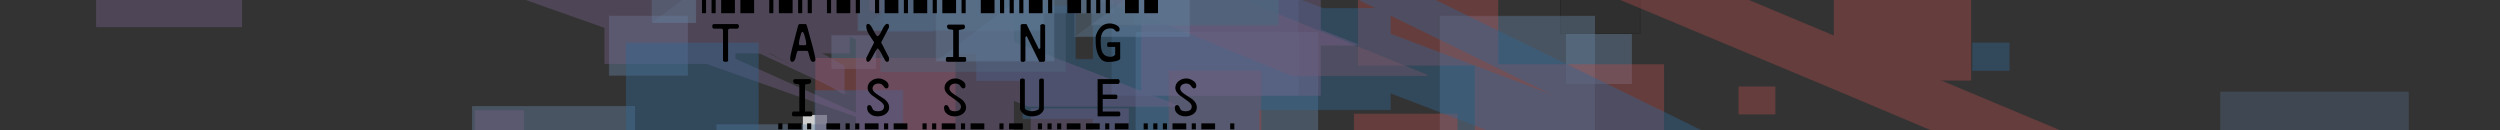 <?xml version="1.0" encoding="UTF-8"?><svg xmlns="http://www.w3.org/2000/svg" xmlns:xlink="http://www.w3.org/1999/xlink" viewBox="0 0 4189 218"><rect x="0" y="0" width="4189" height="218" fill="#333333" stroke="none"/><defs><style>.cls-1{fill:#fff;}.cls-2,.cls-3{fill:#587594;}.cls-4{isolation:isolate;}.cls-5{fill:#896da2;}.cls-3,.cls-6{opacity:.42;}.cls-3,.cls-6,.cls-7{mix-blend-mode:multiply;}.cls-8,.cls-7{fill:#759ac1;}.cls-9{fill:#272727;}.cls-10{opacity:.76;}.cls-11{fill:#d15050;}.cls-12{fill:#3074b1;}.cls-7{opacity:.19;}</style><symbol id="New_Symbol" viewBox="0 0 45 45"><g><rect class="cls-1" x=".5" y=".5" width="44" height="44"/><path d="m44,1v43H1V1h43m1-1H0v45h45V0h0Z"/></g></symbol></defs><g class="cls-4"><g id="Layer_1" class="cls-10"><use width="45" height="45" transform="translate(1386.79 224.34) rotate(-180) scale(.95 .72)" xlink:href="#New_Symbol"/><g class="cls-6"><rect class="cls-8" x="2623.88" y="57.02" width="110.56" height="83.66"/><g><rect class="cls-9" x="2614.83" y="-44.61" width="133.33" height="100.9"/><path d="m2615.41,55.85h132.18V-44.17h-132.18V55.85m-1.16.88V-45.05h134.49V56.73h-134.49Z"/></g></g><g class="cls-6"><g><g><rect class="cls-2" x="1863.9" y="-75.55" width="310.4" height="234.89"/><path class="cls-2" d="m1865.25,158.32h307.7V-74.53h-307.7v232.85m-2.7,2.04V-76.57h313.1v236.93h-313.1Z"/></g><g><rect class="cls-2" x="3722.09" y="154.88" width="312.18" height="236.23"/><path class="cls-2" d="m3723.45,390.09h309.46v-234.18h-309.46v234.18m-2.71,2.05v-238.29h314.89v238.29h-314.89Z"/></g><g><rect class="cls-2" x="3722.09" y="154.88" width="312.18" height="236.23"/><path class="cls-2" d="m3723.45,390.09h309.46v-234.18h-309.46v234.18m-2.71,2.05v-238.29h314.89v238.29h-314.89Z"/></g></g></g><g class="cls-6"><g><rect class="cls-8" x="1904.24" y="54.87" width="303.04" height="229.32"/><path class="cls-8" d="m1905.55,283.19h300.4V55.87h-300.4v227.32m-2.64,1.99V53.87h305.67v231.31h-305.67Z"/></g><g><rect class="cls-8" x="1646.03" y="-144.53" width="219.61" height="166.19"/><path class="cls-8" d="m1646.99,20.94h217.71v-164.74h-217.71V20.94m-1.91,1.45v-167.63h221.52V22.39h-221.52Z"/></g><g><rect class="cls-8" x="2413.68" y="27.42" width="257.76" height="195.06"/><path class="cls-8" d="m2414.8,221.63h255.52V28.27h-255.52v193.36m-2.24,1.7V26.57h260v196.75h-260Z"/></g><g><rect class="cls-8" x="1201.31" y="209.07" width="191.44" height="144.87"/><path class="cls-8" d="m1202.14,353.31h189.78v-143.61h-189.78v143.61m-1.66,1.26v-146.13h193.11v146.13h-193.11Z"/></g><g><rect class="cls-8" x="1020.89" y="26.89" width="131.12" height="99.22"/><path class="cls-8" d="m1021.46,125.68h129.98V27.32h-129.98v98.36m-1.14.86V26.46h132.26v100.08h-132.26Z"/></g><g><rect class="cls-8" x="792.16" y="178.74" width="270.91" height="205.01"/><path class="cls-8" d="m793.34,382.86h268.56v-203.23h-268.56v203.23m-2.36,1.78v-206.79h273.27v206.79h-273.27Z"/></g><g><rect class="cls-8" x="1393.54" y="59.36" width="74.07" height="56.05"/><path class="cls-8" d="m1393.86,115.16h73.42v-55.56h-73.42v55.56m-.64.49v-56.53h74.71v56.53h-74.71Z"/></g></g><g class="cls-6"><g><g><rect class="cls-11" x="2472.54" y="108.76" width="314.38" height="237.9"/><path class="cls-11" d="m2473.91,345.63h311.65V109.79h-311.65v235.84m-2.73,2.07V107.72h317.12v239.97h-317.12Z"/></g><g><rect class="cls-11" x="2276.43" y="-67.12" width="232.95" height="176.28"/><path class="cls-11" d="m2277.44,108.39h230.92V-66.35h-230.92V108.39m-2.03,1.53V-67.88h234.97V109.93h-234.97Z"/></g><g><rect class="cls-11" x="3073.77" y="-38.43" width="228.07" height="172.59"/><path class="cls-11" d="m3074.76,133.41h226.08V-37.68h-226.08v171.08m-1.98,1.5V-39.18h230.05v174.09h-230.05Z"/></g><g><rect class="cls-11" x="2913.45" y="145.19" width="61" height="46.16"/><path class="cls-11" d="m2913.72,191.15h60.47v-45.76h-60.47v45.76m-.53.4v-46.56h61.53v46.56h-61.53Z"/></g><g><rect class="cls-11" x="1958.84" y="118.75" width="153.9" height="116.46"/><path class="cls-11" d="m1959.51,234.71h152.56v-115.45h-152.56v115.45m-1.34,1.01v-117.48h155.24v117.48h-155.24Z"/></g><g><rect class="cls-11" x="2269.42" y="191.04" width="172.07" height="130.21"/><path class="cls-11" d="m2270.17,320.69h170.57v-129.08h-170.57v129.08m-1.5,1.13v-131.34h173.57v131.34h-173.57Z"/></g><g><polygon class="cls-11" points="3495.15 237.35 2580.2 -146.95 2366.57 -146.95 3281.51 237.35 3495.15 237.35"/><path class="cls-11" d="m2367.49-147.65h211.78l914.95,385.7h-211.78l-914.95-385.7m-1.86,1.41l914.95,382.89h215.49l-914.95-382.89h-215.49Z"/></g></g></g><g class="cls-6"><g><g><rect class="cls-11" x="1367.2" y="98.04" width="232.95" height="176.28"/><path class="cls-11" d="m1368.21,273.55h230.92V98.81h-230.92v174.75m-2.03,1.53V97.27h234.97v177.81h-234.97Z"/></g><g><polygon class="cls-11" points="2392.61 126.73 1477.66 -246.65 1249.59 -246.65 2164.54 126.73 2392.61 126.73"/><path class="cls-11" d="m1250.58-247.4h226.08l914.95,374.88h-226.08l-914.95-374.88m-1.98,1.5l914.95,371.88h230.05l-914.95-371.88h-230.05Z"/></g><g><rect class="cls-11" x="1457.34" y="-143.46" width="213.64" height="161.67"/><path class="cls-11" d="m1458.27,17.51h211.78v-160.26h-211.78V17.51m-1.86,1.41v-163.07h215.49V18.91h-215.49Z"/></g></g></g><g class="cls-6"><g><g><rect class="cls-12" x="1365.63" y="151.76" width="146.97" height="111.22"/><path class="cls-12" d="m1366.27,262.49h145.69v-110.25h-145.69v110.25m-1.28.97v-112.18h148.25v112.18h-148.25Z"/></g><g><rect class="cls-12" x="1596.62" y="-8.11" width="128.84" height="97.5"/><path class="cls-12" d="m1597.18,88.97h127.72V-7.68h-127.72v96.65m-1.12.85V-8.53h129.96v98.34h-129.96Z"/></g><g><rect class="cls-12" x="1714.23" y="99.15" width="131.95" height="99.85"/><path class="cls-12" d="m1714.8,198.57h130.8v-98.98h-130.8v98.98m-1.15.87v-100.72h133.09v100.72h-133.09Z"/></g><g><rect class="cls-12" x="1832.44" y="43.57" width="276.44" height="209.19"/><path class="cls-12" d="m1833.64,251.86h274.04V44.48h-274.04v207.38m-2.4,1.82V42.66h278.85v211.01h-278.85Z"/></g><g><rect class="cls-12" x="2105.59" y="14.49" width="223.58" height="169.19"/><path class="cls-12" d="m2106.56,182.95h221.63V15.23h-221.63v167.72m-1.94,1.47V13.76h225.52v170.66h-225.52Z"/></g><g><rect class="cls-12" x="3304.96" y="71.73" width="61.8" height="46.77"/><path class="cls-12" d="m3305.23,118.3h61.27v-46.36h-61.27v46.36m-.54.41v-47.18h62.34v47.18h-62.34Z"/></g><g><rect class="cls-12" x="1900.82" y="-84.77" width="206.6" height="156.34"/><path class="cls-12" d="m1901.72,70.88h204.8V-84.09h-204.8V70.88m-1.8,1.36V-85.45h208.39V72.24h-208.39Z"/></g><g><polygon class="cls-12" points="2882.42 234.24 1967.48 -214.86 1839.48 -214.86 2754.43 234.24 2882.42 234.24"/><path class="cls-12" d="m1840.04-215.28h126.89l914.95,449.94h-126.89l-914.95-449.94m-1.11.84l914.95,448.26h129.11l-914.95-448.26h-129.11Z"/></g><g><rect class="cls-12" x="1636.62" y="10.23" width="164.94" height="124.82"/><path class="cls-12" d="m1637.34,134.51h163.51V10.78h-163.51v123.73m-1.43,1.09V9.69h166.38v125.9h-166.38Z"/></g><g><polygon class="cls-12" points="2781.51 228.49 1866.56 -119.25 1604.62 -119.25 2519.57 228.49 2781.51 228.49"/><path class="cls-12" d="m1605.76-120.12h259.66l914.95,349.47h-259.66L1605.76-120.12m-2.28,1.72l914.95,346.02h264.22L1867.7-118.39h-264.22Z"/></g><g><rect class="cls-12" x="1479.55" y="-11.12" width="84.98" height="64.3"/><path class="cls-12" d="m1479.92,52.9h84.24V-10.85h-84.24v63.74m-.74.56V-11.4h85.72V53.46h-85.72Z"/></g></g></g><g class="cls-6"><g><g><rect class="cls-5" x="1727.81" y="182.41" width="162.75" height="123.16"/><path class="cls-5" d="m1728.52,305.03h161.33v-122.08h-161.33v122.08m-1.42,1.07v-124.23h164.16v124.23h-164.16Z"/></g><g><rect class="cls-5" x="1138.52" y="-126.27" width="284.02" height="214.92"/><path class="cls-5" d="m1139.75,87.72h281.55V-125.34h-281.55V87.72m-2.47,1.87V-127.21h286.49V89.58h-286.49Z"/></g><g><polygon class="cls-5" points="2275.94 75.49 1361 -285.58 1116.67 -285.58 2031.62 75.49 2275.94 75.49"/><path class="cls-5" d="m1117.74-286.39h242.2l914.95,362.68h-242.2l-914.95-362.68m-2.12,1.61L2030.56,74.69h246.45l-914.95-359.47h-246.45Z"/></g><g><rect class="cls-5" x="795.94" y="185" width="81.66" height="61.8"/><path class="cls-5" d="m796.29,246.52h80.95v-61.26h-80.95v61.26m-.71.54v-62.33h82.37v62.33h-82.37Z"/></g><g><rect class="cls-5" x="1435.25" y="20.58" width="262.4" height="198.56"/><path class="cls-5" d="m1436.39,218.28h260.11V21.44h-260.11v196.84m-2.28,1.73V19.72h264.68v200.29h-264.68Z"/></g><g><rect class="cls-5" x="1913.62" y="-66.25" width="298.17" height="225.64"/><path class="cls-5" d="m1914.92,158.41h295.58V-65.27h-295.58v223.68m-2.59,1.96V-67.23h300.77v227.6h-300.77Z"/></g><g><rect class="cls-5" x="1013.81" y="-58.4" width="217.68" height="164.73"/><path class="cls-5" d="m1014.76,105.61h215.79V-57.68h-215.79V105.61m-1.89,1.43V-59.12h219.57V107.04h-219.57Z"/></g><g><polygon class="cls-5" points="1974.52 177.84 1059.58 -177.35 807.47 -177.35 1722.42 177.84 1974.52 177.84"/><path class="cls-5" d="m808.57-178.18h249.91l914.95,356.85h-249.91L808.57-178.18m-2.19,1.66l914.95,353.53h254.3l-914.95-353.53h-254.3Z"/></g><g><polygon class="cls-5" points="1414.81 110.46 1414.81 158.53 436.34 -387.43 436.34 -435.5 1414.81 110.46"/><path class="cls-5" d="m436.61-387.64L1414.53,158.32v-47.65L436.61-435.29v47.65m-.55.42v-48.49L1415.08,110.26v48.49L436.06-387.22h0Z"/></g><g><polygon class="cls-5" points="1425.5 159.71 510.55 -264.37 349.49 -264.37 349.49 -386.25 1425.5 159.71"/><path class="cls-5" d="m350.19-264.9h159.66l914.95,425.14L350.19-385.72v120.82m-1.4,1.06v-122.94L1426.2,159.19,511.25-263.84h-162.46Z"/></g><g><polygon class="cls-5" points="1471.2 207.35 556.25 -114.41 259.98 -114.41 259.98 -338.61 1471.2 207.35"/><path class="cls-5" d="m261.27-115.39h293.69l914.95,323.71L261.27-337.64V-115.39m-2.58,1.95v-226.15L1472.49,206.37,557.54-113.44h-298.85Z"/></g><g><rect class="cls-5" x="162.12" y="-138.72" width="242.36" height="183.4"/><path class="cls-5" d="m163.18,43.89h240.26v-181.81h-240.26V43.89m-2.11,1.59v-185h244.47V45.48h-244.47Z"/></g></g></g><polyline class="cls-3" points="1748.61 -183.63 1748.61 51.2 1438.29 51.2 1438.29 -183.63"/><polyline class="cls-3" points="1785.78 -114.39 1785.78 120.44 1475.46 120.44 1475.46 -114.39"/><polyline class="cls-3" points="1439.64 50.18 1747.26 50.18 1747.26 -182.61"/><polyline class="cls-3" points="1749.96 -184.65 1749.96 52.22 1436.94 52.22 1436.94 52.22 1436.94 -184.65"/><polyline class="cls-3" points="2141.77 -194.38 2141.77 41.86 1829.59 41.86 1829.59 -194.38"/><polyline class="cls-3" points="1830.95 40.83 2140.41 40.83 2140.41 -193.35"/><polyline class="cls-3" points="2143.12 -195.41 2143.12 42.88 1828.23 42.88 1828.23 42.88 1828.23 -195.41"/><polyline class="cls-7" points="1166.22 -17.62 1166.22 38.23 1092.41 38.23 1092.41 -17.62"/><polyline class="cls-7" points="1092.73 37.99 1165.9 37.99 1165.9 -17.38"/><polyline class="cls-7" points="1166.54 -17.86 1166.54 38.47 1092.09 38.47 1092.09 38.47 1092.09 -17.86"/><polyline class="cls-7" points="1766.29 -46.88 1766.29 102.69 1568.64 102.69 1568.64 -46.88"/><polyline class="cls-7" points="1569.5 102.04 1765.44 102.04 1765.44 -46.23"/><polyline class="cls-7" points="1767.15 -47.53 1767.15 103.34 1567.78 103.34 1567.78 103.34 1567.78 -47.53"/><polyline class="cls-7" points="1993.44 -84.08 1993.44 61.7 1800.79 61.7 1800.79 -84.08"/><polyline class="cls-7" points="1801.63 61.07 1992.61 61.07 1992.61 -83.45"/><polyline class="cls-7" points="1994.28 -84.72 1994.28 62.33 1799.96 62.33 1799.96 62.33 1799.96 -84.72"/><g class="cls-6"><rect class="cls-12" x="1049.78" y="72.35" width="220.42" height="166.8"/><path class="cls-12" d="m1050.74,238.43h218.51V73.08h-218.51v165.35m-1.92,1.45V71.62h222.34v168.25h-222.34Z"/></g></g><g id="Layer_2"><path d="m1183.1,22.08h-6.93v-240.55h6.93V22.08Zm16.11,0h-6.93v-240.55h6.93V22.08Zm38.83,23.85l-2.09,2.09h-14.18l-1.77,1.93v51.72c0,1.29-1.45,1.93-4.35,1.93.64,0,0-.05-1.93-.16-1.51-.75-2.26-1.34-2.26-1.77v-51.72l-1.93-1.93h-14.18l-1.77-2.09v-3.87c.21-.32.81-.91,1.77-1.77h40.6c.54.32,1.23.91,2.09,1.77v3.87Zm-6.61-23.85h-23.04v-240.55h23.04V22.08Zm32.22,0h-23.04v-240.55h23.04V22.08Zm32.22,0h-6.93v-240.55h6.93V22.08Z"/><path d="m1328.1,22.08h-23.04v-240.55h23.04V22.08Zm38.19,77.98c0,2.36-1.45,3.54-4.35,3.54-2.36,0-4.24-3.06-5.64-9.18-1.4-6.12-2.58-9.18-3.54-9.18h-15.63c-1.08,0-2.23,3.06-3.46,9.18-1.24,6.12-3.3,9.18-6.2,9.18-2.26,0-3.38-1.67-3.38-4.99v-1.45c0-2.26,1.29-8.43,3.87-18.53,2.15-8.06,5.32-20.2,9.51-36.41l1.77-1.93h11.12c.97,0,2.79,5.53,5.48,16.6l6.12,22.23c2.9,10.85,4.35,17.83,4.35,20.95Zm-22.07-77.98h-6.93v-240.55h6.93V22.08Zm6.61,50.75c0-2.15-.62-5.53-1.85-10.15-1.24-4.62-2.39-7.63-3.46-9.02h-1.45l-1.29,1.29c-.86,2.9-1.72,5.85-2.58,8.86-.97,3.54-1.45,6.55-1.45,9.02,0,1.93.48,2.9,1.45,2.9h9.02c1.07,0,1.61-.97,1.61-2.9Zm9.51-50.75h-6.93v-240.55h6.93V22.08Zm32.22,0h-6.93v-240.55h6.93V22.08Zm32.22,0h-23.04v-240.55h23.04V22.08Z"/><path d="m1440.88,22.08h-6.93v-240.55h6.93V22.08Zm48.82,77.01c.11,3.01-.97,4.51-3.22,4.51-1.29,0-2.42-.7-3.38-2.09-.54-.75-2.47-4.35-5.8-10.79-2.47-5.05-4.67-8.27-6.61-9.67-1.83,1.4-4.57,5.69-8.22,12.89-3.33,6.45-5.86,9.67-7.57,9.67-2.26,0-3.38-1.5-3.38-4.51,0-.43.05-1.18.16-2.26l13.05-25.78-8.38-12.89c-3.22-5.16-4.83-9.88-4.83-14.18,0-2.69,1.13-4.03,3.38-4.03s5.02,3.44,8.3,10.31c3.28,6.87,5.77,10.31,7.49,10.31,1.61,0,4.03-3.44,7.25-10.31,3.22-6.88,6.07-10.31,8.54-10.31,2.26,0,3.33,1.34,3.22,4.03v1.77l-13.21,25.29,13.21,25.78v2.26Zm-16.6-77.01h-6.93v-240.55h6.93V22.08Zm32.22,0h-23.04v-240.55h23.04V22.08Zm16.11,0h-6.93v-240.55h6.93V22.08Zm32.22,0h-23.04v-240.55h23.04V22.08Z"/><path d="m1569.77,22.08h-6.93v-240.55h6.93V22.08Zm32.22,0h-23.04v-240.55h23.04V22.08Zm16.92,77.98v1.77c-.32.43-.91,1.02-1.77,1.77h-30.77c-.32-.43-.81-1.02-1.45-1.77v-3.87l1.45-2.42h10.79v-44.47c0-1.07-1.51-1.61-4.51-1.61-3.98,0-5.96-2.09-5.96-6.28.32-.43,1.02-1.08,2.09-1.93h26.58c1.07,1.07,1.61,2.36,1.61,3.87,0,2.58-1.72,4-5.16,4.27-3.44.27-5.16.83-5.16,1.69v44.47h10.47c1.18,0,1.77,1.5,1.77,4.51Zm-.81-77.98h-6.93v-240.55h6.93V22.08Zm48.34,0h-23.04v-240.55h23.04V22.08Zm16.11,0h-6.93v-240.55h6.93V22.08Z"/><path d="m1698.67,22.08h-6.93v-240.55h6.93V22.08Zm16.11,0h-6.93v-240.55h6.93V22.08Zm36.41,79.59l-2.26,1.93h-7.41l-21.27-43.18-2.09,1.77v39.63c-1.29,1.29-2.42,1.93-3.38,1.93-.43,0-1.4-.06-2.9-.16-.32-.22-.91-.81-1.77-1.77v-59.61l1.93-1.93h7.89l20.78,41.89,2.42-1.29v-38.83c1.29-1.18,2.68-1.77,4.19-1.77,1.29,0,2.58.59,3.87,1.77v59.61Zm-4.19-79.59h-23.04v-240.55h23.04V22.08Zm16.11,0h-6.93v-240.55h6.93V22.08Zm48.34,0h-23.04v-240.55h23.04V22.08Z"/><path d="m1827.56,22.08h-6.93v-240.55h6.93V22.08Zm49.46,76.69c-2.9,3.33-9.88,4.99-20.95,4.99-7.09,0-12.46-4.08-16.11-12.25-2.69-6.12-4.03-13.32-4.03-21.59v-8.54c0-.86.38-2.2,1.13-4.03,4.73-12.03,12.08-18.05,22.07-18.05,3.44,0,6.93.75,10.47,2.26,4.29,2.04,6.44,4.51,6.44,7.41s-1.34,4.08-4.03,3.87h-1.61c-1.4-1.29-2.74-2.58-4.03-3.87-1.18-.97-2.96-1.45-5.32-1.45-11.17,0-16.76,6.98-16.76,20.95,0,8.38.75,14.39,2.26,18.04,2.47,5.8,7.3,8.7,14.5,8.7,2.9,0,5.42-1.18,7.57-3.54v-13.05h-11.6c-1.29,0-1.93-1.4-1.93-4.19,0-1.61.64-2.85,1.93-3.71h19.98v28.04Zm-33.35-76.69h-6.93v-240.55h6.93V22.08Zm16.11,0h-6.93v-240.55h6.93V22.08Zm48.34,0h-23.04v-240.55h23.04V22.08Zm32.22,0h-23.04v-240.55h23.04V22.08Z"/><path d="m1361.13,191.4v1.77c-.32.43-.91,1.02-1.77,1.77h-30.77c-.32-.43-.81-1.02-1.45-1.77v-3.87l1.45-2.42h10.79v-44.47c0-1.07-1.51-1.61-4.51-1.61-3.98,0-5.96-2.09-5.96-6.28.32-.43,1.02-1.08,2.09-1.93h26.58c1.07,1.07,1.61,2.36,1.61,3.87,0,2.58-1.72,4-5.16,4.27-3.44.27-5.16.83-5.16,1.69v44.47h10.47c1.18,0,1.77,1.5,1.77,4.51Z"/><path d="m1489.86,179.96c0,4.83-2.15,8.64-6.44,11.44-3.65,2.36-8.06,3.54-13.21,3.54-4.41,0-8.27-1.18-11.6-3.54-3.76-2.69-5.64-6.18-5.64-10.47,0-3.22,1.18-4.83,3.54-4.83,1.82,0,3.11.91,3.87,2.74,1.29,2.79,2.09,4.46,2.42,4.99,1.61,1.72,4.35,2.58,8.22,2.58,6.87,0,10.31-2.74,10.31-8.22,0-2.69-2.36-5.75-7.09-9.18-4.51-3.12-8.97-6.28-13.37-9.51-4.73-3.98-7.09-8-7.09-12.08,0-4.62,1.85-8.43,5.56-11.44,3.71-3.01,7.92-4.51,12.65-4.51,3.65,0,7.25,1.07,10.79,3.22,4.08,2.47,6.12,5.37,6.12,8.7s-1.29,4.83-3.87,4.83c-1.4,0-3.01-1.37-4.83-4.11-1.83-2.74-4.57-4.11-8.22-4.11-2.79,0-5.16.75-7.09,2.25-1.93,1.5-2.9,3.6-2.9,6.28,0,2.9,2.42,5.96,7.25,9.18,4.4,2.9,8.86,5.85,13.37,8.86,4.83,3.97,7.25,8.43,7.25,13.37Z"/><path d="m1618.75,179.96c0,4.83-2.15,8.64-6.44,11.44-3.65,2.36-8.06,3.54-13.21,3.54-4.41,0-8.27-1.18-11.6-3.54-3.76-2.69-5.64-6.18-5.64-10.47,0-3.22,1.18-4.83,3.54-4.83,1.82,0,3.11.91,3.87,2.74,1.29,2.79,2.09,4.46,2.42,4.99,1.61,1.72,4.35,2.58,8.22,2.58,6.87,0,10.31-2.74,10.31-8.22,0-2.69-2.36-5.75-7.09-9.18-4.51-3.12-8.97-6.28-13.37-9.51-4.73-3.98-7.09-8-7.09-12.08,0-4.62,1.85-8.43,5.56-11.44,3.71-3.01,7.92-4.51,12.65-4.51,3.65,0,7.25,1.07,10.79,3.22,4.08,2.47,6.12,5.37,6.12,8.7s-1.29,4.83-3.87,4.83c-1.4,0-3.01-1.37-4.83-4.11-1.83-2.74-4.57-4.11-8.22-4.11-2.79,0-5.16.75-7.09,2.25-1.93,1.5-2.9,3.6-2.9,6.28,0,2.9,2.42,5.96,7.25,9.18,4.4,2.9,8.86,5.85,13.37,8.86,4.83,3.97,7.25,8.43,7.25,13.37Z"/><path d="m1749.1,182.86c0,.97-.59,2.31-1.77,4.03-3.87,5.37-9.94,8.06-18.21,8.06s-13.91-2.69-17.88-8.06c-1.4-1.83-2.09-3.17-2.09-4.03v-49.46c1.07-1.29,2.42-1.93,4.03-1.93s2.95.64,4.03,1.93v47.53c0,1.72,1.61,3.11,4.83,4.19,2.47.86,4.83,1.29,7.09,1.29s4.78-.43,7.25-1.29c3.22-1.08,4.83-2.47,4.83-4.19v-47.53c1.29-1.29,2.74-1.93,4.35-1.93,1.5,0,2.68.64,3.54,1.93v49.46Z"/><path d="m1877.18,189.3v3.87c-.22.32-.75.91-1.61,1.77h-36.41v-62.35h35.29c1.18,1.07,1.77,2.36,1.77,3.87,0,1.29-.59,2.68-1.77,4.19h-26.75v17.88h22.56l1.93,1.45v4.67l-1.93,1.29h-22.56v20.95h27.87l1.61,2.42Z"/><path d="m2005.43,179.96c0,4.83-2.15,8.64-6.44,11.44-3.65,2.36-8.06,3.54-13.21,3.54-4.41,0-8.27-1.18-11.6-3.54-3.76-2.69-5.64-6.18-5.64-10.47,0-3.22,1.18-4.83,3.54-4.83,1.82,0,3.11.91,3.87,2.74,1.29,2.79,2.09,4.46,2.42,4.99,1.61,1.72,4.35,2.58,8.22,2.58,6.87,0,10.31-2.74,10.31-8.22,0-2.69-2.36-5.75-7.09-9.18-4.51-3.12-8.97-6.28-13.37-9.51-4.73-3.98-7.09-8-7.09-12.08,0-4.62,1.85-8.43,5.56-11.44,3.71-3.01,7.92-4.51,12.65-4.51,3.65,0,7.25,1.07,10.79,3.22,4.08,2.47,6.12,5.37,6.12,8.7s-1.29,4.83-3.87,4.83c-1.4,0-3.01-1.37-4.83-4.11-1.83-2.74-4.57-4.11-8.22-4.11-2.79,0-5.16.75-7.09,2.25-1.93,1.5-2.9,3.6-2.9,6.28,0,2.9,2.42,5.96,7.25,9.18,4.4,2.9,8.86,5.85,13.37,8.86,4.83,3.97,7.25,8.43,7.25,13.37Z"/><g><rect x="1304.06" y="206.71" width="6.93" height="10"/><rect x="1320.17" y="206.71" width="23.04" height="10"/><rect x="1352.4" y="206.71" width="6.93" height="10"/><rect x="1384.62" y="206.71" width="23.04" height="10"/><rect x="1416.84" y="206.71" width="6.93" height="10"/><rect x="1432.95" y="206.71" width="6.93" height="10"/><rect x="1449.07" y="206.71" width="23.04" height="10"/><rect x="1481.29" y="206.71" width="6.93" height="10"/><rect x="1497.4" y="206.71" width="23.04" height="10"/><rect x="1545.74" y="206.71" width="6.93" height="10"/><rect x="1561.85" y="206.71" width="6.93" height="10"/><rect x="1577.96" y="206.71" width="23.04" height="10"/><rect x="1610.18" y="206.71" width="6.93" height="10"/><rect x="1626.29" y="206.71" width="23.04" height="10"/><rect x="1674.63" y="206.71" width="6.93" height="10"/><rect x="1690.74" y="206.71" width="23.04" height="10"/><rect x="1739.07" y="206.71" width="6.93" height="10"/><rect x="1755.19" y="206.71" width="6.93" height="10"/><rect x="1771.3" y="206.71" width="6.93" height="10"/><rect x="1787.41" y="206.71" width="23.04" height="10"/><rect x="1819.63" y="206.71" width="23.04" height="10"/><rect x="1851.85" y="206.71" width="6.93" height="10"/><rect x="1867.97" y="206.71" width="23.04" height="10"/><rect x="1916.3" y="206.71" width="6.93" height="10"/><rect x="1932.41" y="206.71" width="6.93" height="10"/><rect x="1948.52" y="206.71" width="6.93" height="10"/><rect x="1964.63" y="206.71" width="23.04" height="10"/><rect x="1996.86" y="206.71" width="6.93" height="10"/><rect x="2012.97" y="206.71" width="23.04" height="10"/><rect x="2061.31" y="206.71" width="6.93" height="10"/></g></g></g></svg>
